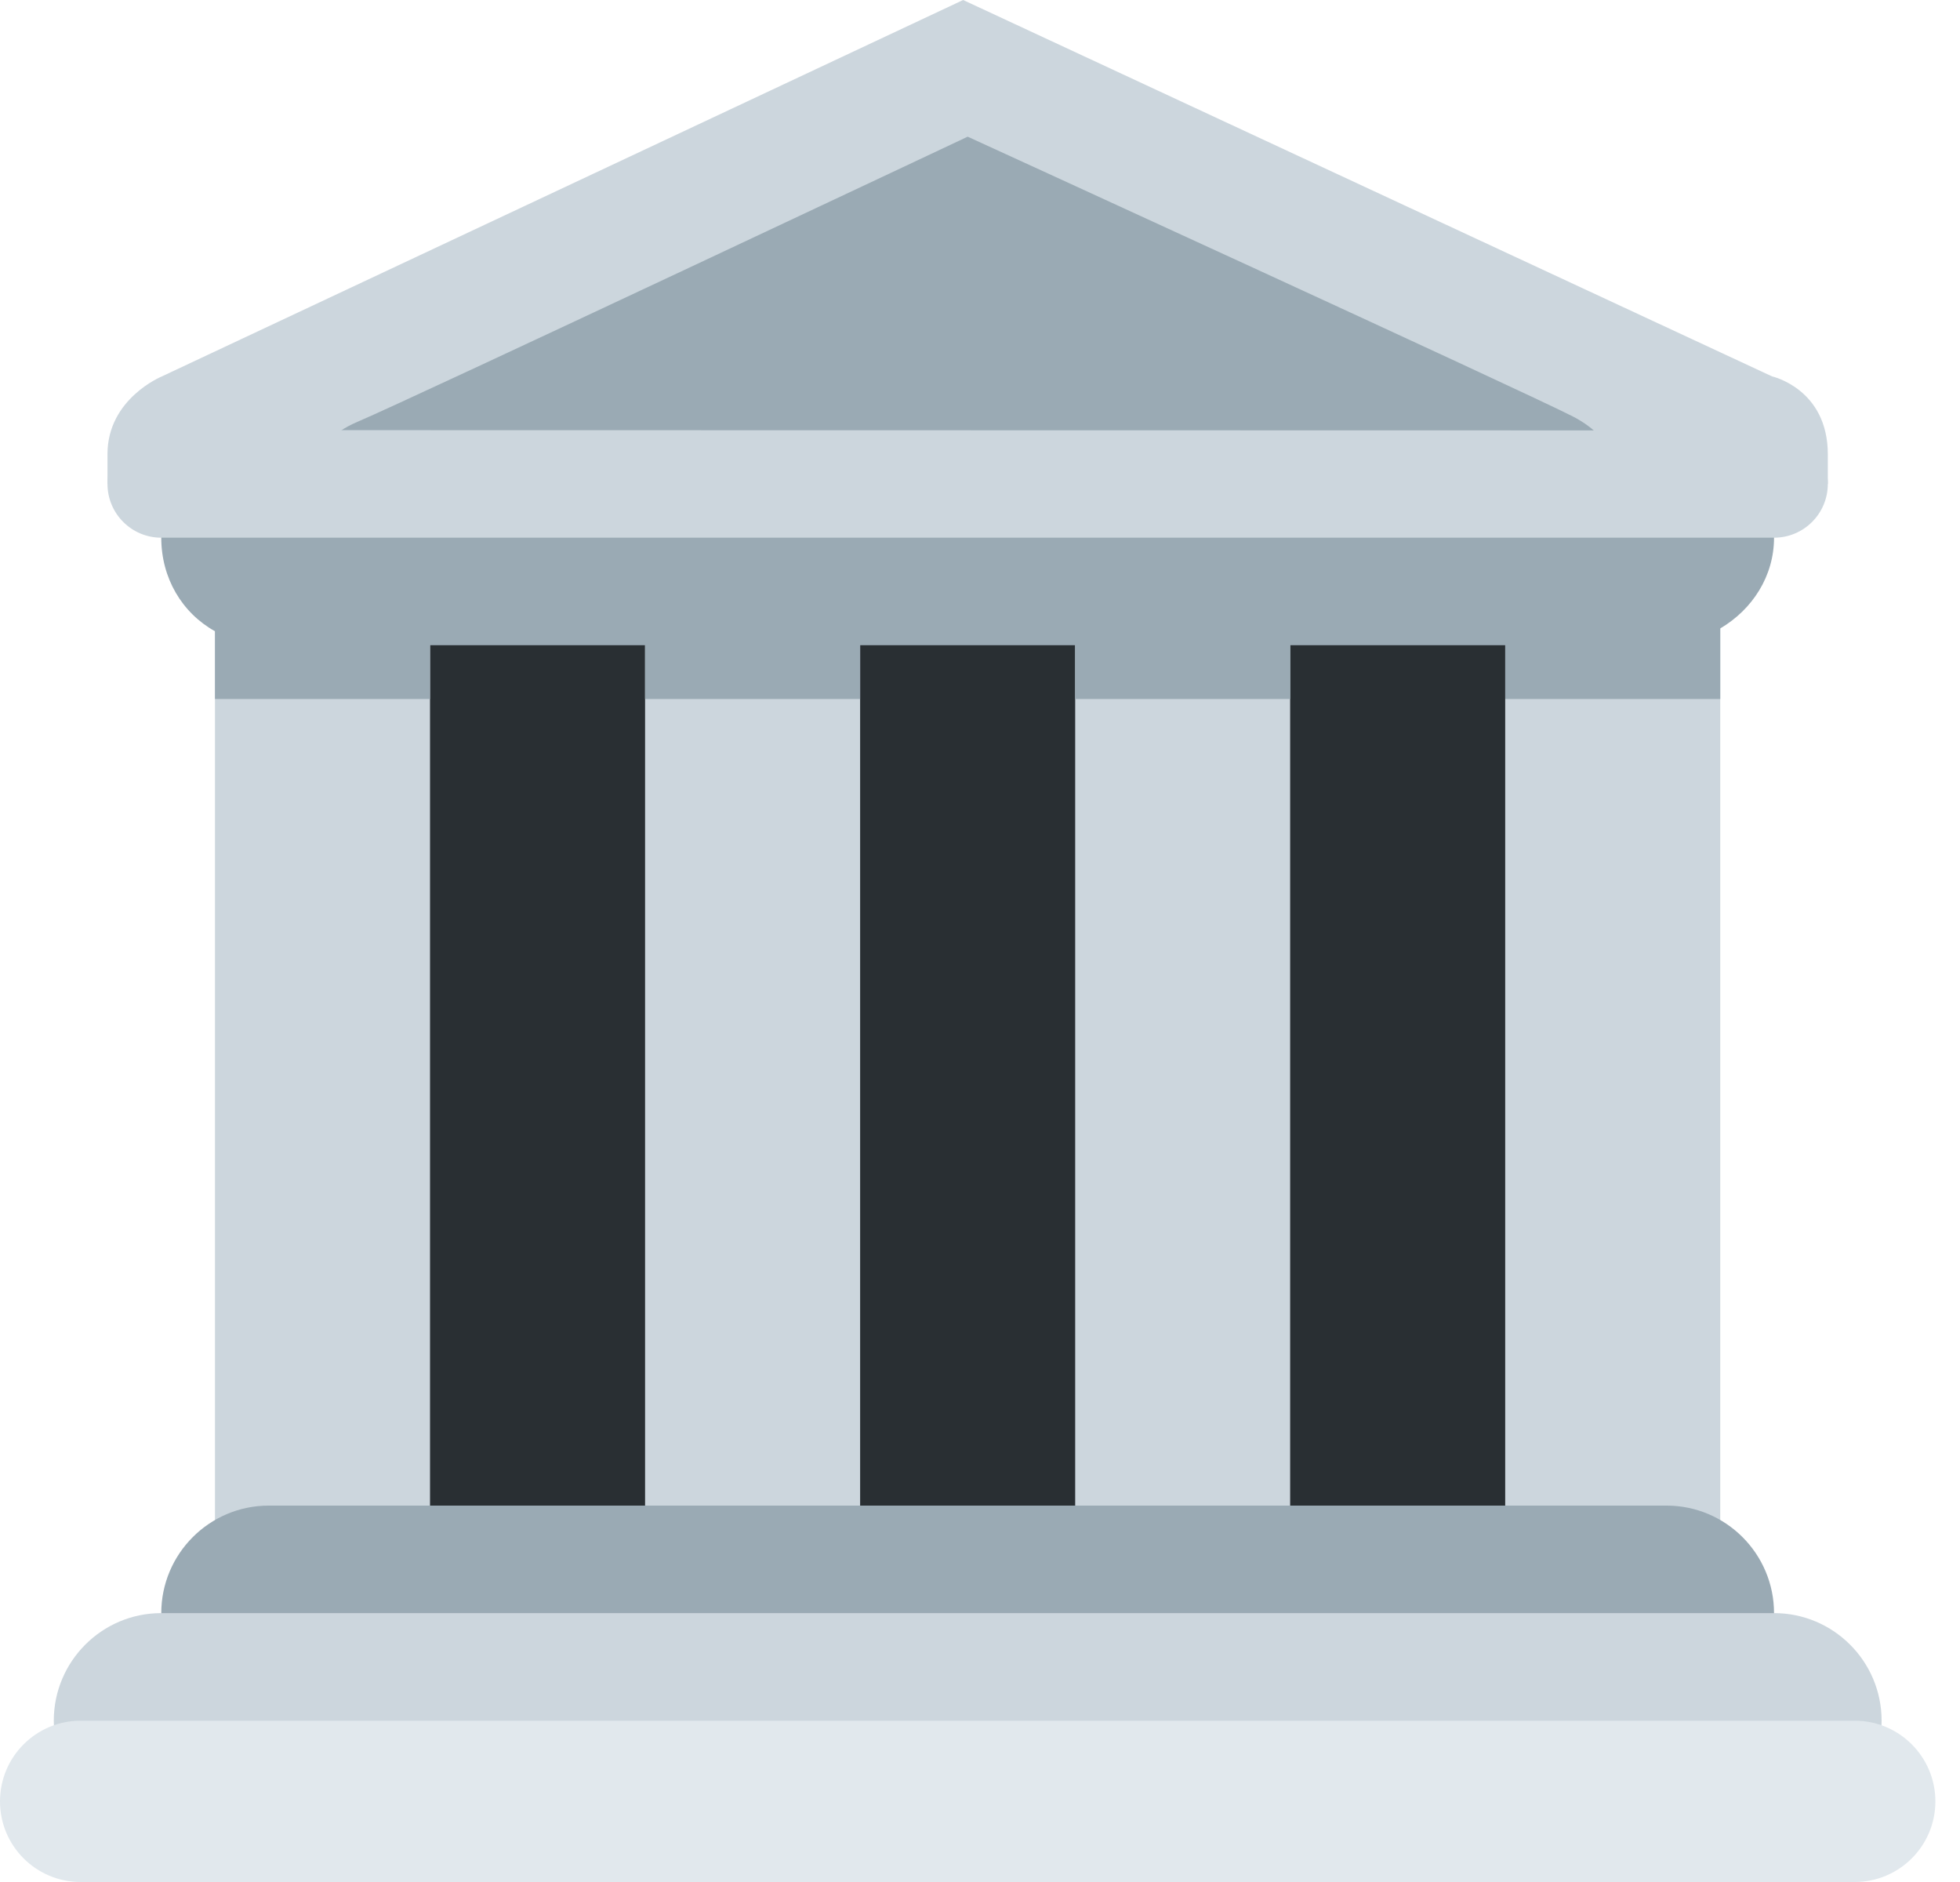 <svg width="25" height="24" viewBox="0 0 25 24" fill="none" xmlns="http://www.w3.org/2000/svg">
<path d="M4.8 7.543H19.886V19.886H4.8V7.543Z" fill="#292F33"/>
<path d="M5.485 19.886C5.485 20.643 5.076 21.258 4.571 21.258H3.656C3.152 21.258 2.742 20.643 2.742 19.886V7.543C2.742 6.786 3.152 6.172 3.656 6.172H4.57C5.076 6.172 5.485 6.786 5.485 7.543V19.886ZM21.942 19.886C21.942 20.643 21.533 21.258 21.028 21.258H20.113C19.609 21.258 19.199 20.643 19.199 19.886V7.543C19.199 6.786 19.609 6.172 20.113 6.172H21.028C21.533 6.172 21.942 6.786 21.942 7.543V19.886ZM10.971 19.886C10.971 20.643 10.561 21.258 10.057 21.258H9.143C8.637 21.258 8.228 20.643 8.228 19.886V7.543C8.228 6.786 8.637 6.172 9.142 6.172H10.056C10.561 6.172 10.971 6.786 10.971 7.543V19.886ZM16.456 19.886C16.456 20.643 16.046 21.258 15.542 21.258H14.628C14.124 21.258 13.714 20.643 13.714 19.886V7.543C13.714 6.786 14.124 6.172 14.628 6.172H15.542C16.046 6.172 16.456 6.786 16.456 7.543V19.886Z" fill="#CCD6DD"/>
<path d="M22.628 20.572C22.628 21.329 22.014 21.943 21.257 21.943H3.428C2.671 21.943 2.057 21.329 2.057 20.572C2.057 19.815 2.671 19.2 3.428 19.2H21.257C22.014 19.2 22.628 19.815 22.628 20.572Z" fill="#9AAAB4"/>
<path d="M24 21.943C24 22.7 23.385 23.314 22.628 23.314H2.057C1.3 23.314 0.686 22.7 0.686 21.943C0.686 21.186 1.3 20.571 2.057 20.571H22.628C23.385 20.571 24 21.186 24 21.943Z" fill="#CCD6DD"/>
<path d="M24.686 22.972C24.686 23.54 24.225 24 23.657 24H1.029C0.46 24 0 23.54 0 22.972C0 22.404 0.46 21.943 1.029 21.943H23.657C24.225 21.943 24.686 22.404 24.686 22.972Z" fill="#E1E8ED"/>
<path d="M22.628 6.857C22.628 6.1 21.973 5.485 21.165 5.485H3.428C2.62 5.485 2.057 6.1 2.057 6.857C2.057 7.372 2.321 7.815 2.742 8.05V8.914H5.485V8.228H8.228V8.914H10.971V8.228H13.714V8.914H16.457V8.228H19.2V8.914H21.942V8.014C22.353 7.772 22.628 7.346 22.628 6.857Z" fill="#9AAAB4"/>
<path d="M1.371 5.79C1.371 5.083 2.065 4.8 2.065 4.8L12.285 0L22.603 4.8C22.603 4.8 23.314 4.958 23.314 5.794V6.171H1.371V5.79Z" fill="#CCD6DD"/>
<path d="M12.343 1.743C12.343 1.743 5.267 5.079 4.56 5.379C3.853 5.678 4.09 6.172 4.561 6.172H20.09C20.818 6.172 20.646 5.615 20.068 5.314C19.489 5.014 12.343 1.743 12.343 1.743Z" fill="#9AAAB4"/>
<path d="M23.314 6.171C23.314 6.55 23.007 6.857 22.628 6.857H2.057C1.678 6.857 1.371 6.55 1.371 6.171C1.371 5.793 1.678 5.485 2.057 5.485L22.628 5.489C23.007 5.489 23.314 5.793 23.314 6.171Z" fill="#CCD6DD"/>
</svg>
